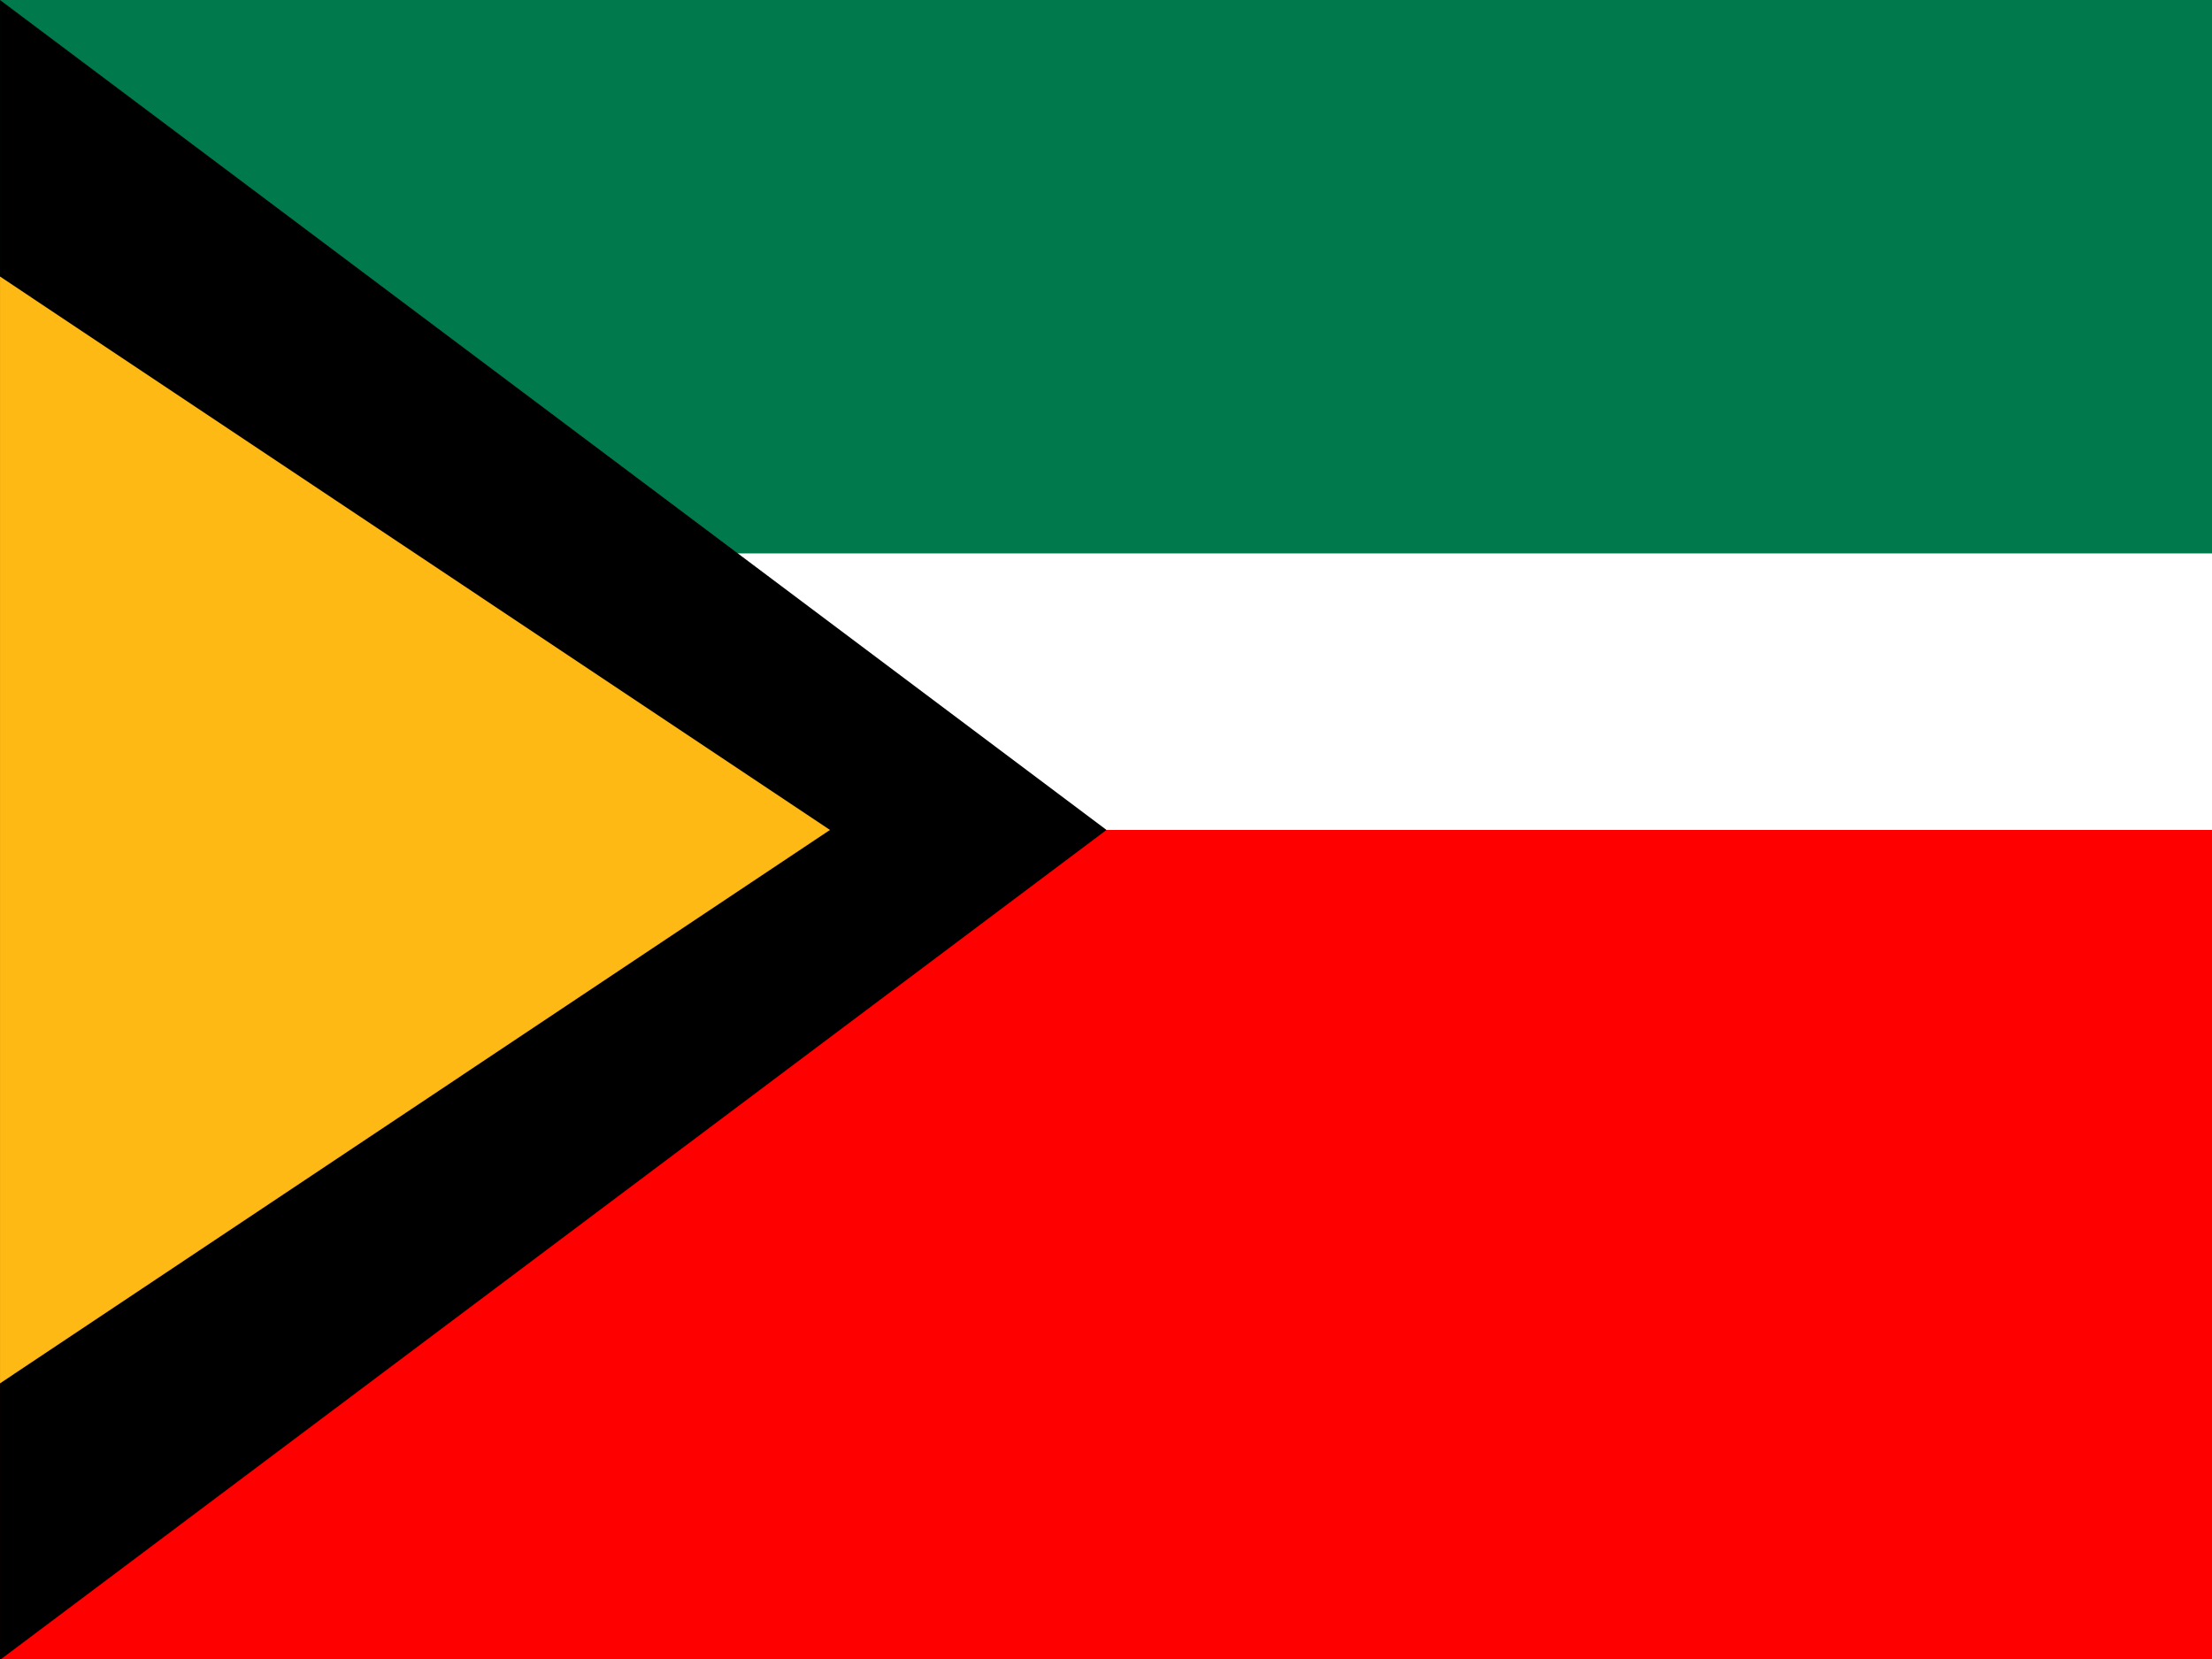 <svg xmlns="http://www.w3.org/2000/svg" viewBox="0 0 640 480">
  <rect x="0" y="0" width="640" height="480" fill="#333333" stroke="none"/>
  <defs>
    <clipPath id="a"><path d="M-53.3 0h682.6v512H-53.3z"/></clipPath>
  </defs>
  <g clip-path="url(#a)" transform="translate(50) scale(.938)">
    <path fill="#ff0000" d="M-53.3 0h682.6v512H-53.3z"/>
    <path fill="#fff" d="M-53.3 0h682.6v256H-53.3z"/>
    <path fill="#007a4d" d="M-53.3 0h682.6v170.7H-53.3z"/>
    <path fill="#000" d="M-53.3 0l341.3 256L-53.3 512z"/>
    <path fill="#ffb915" d="M-53.3 85.3l256 170.7-256 170.7V85.3z"/>
  </g>
</svg>

